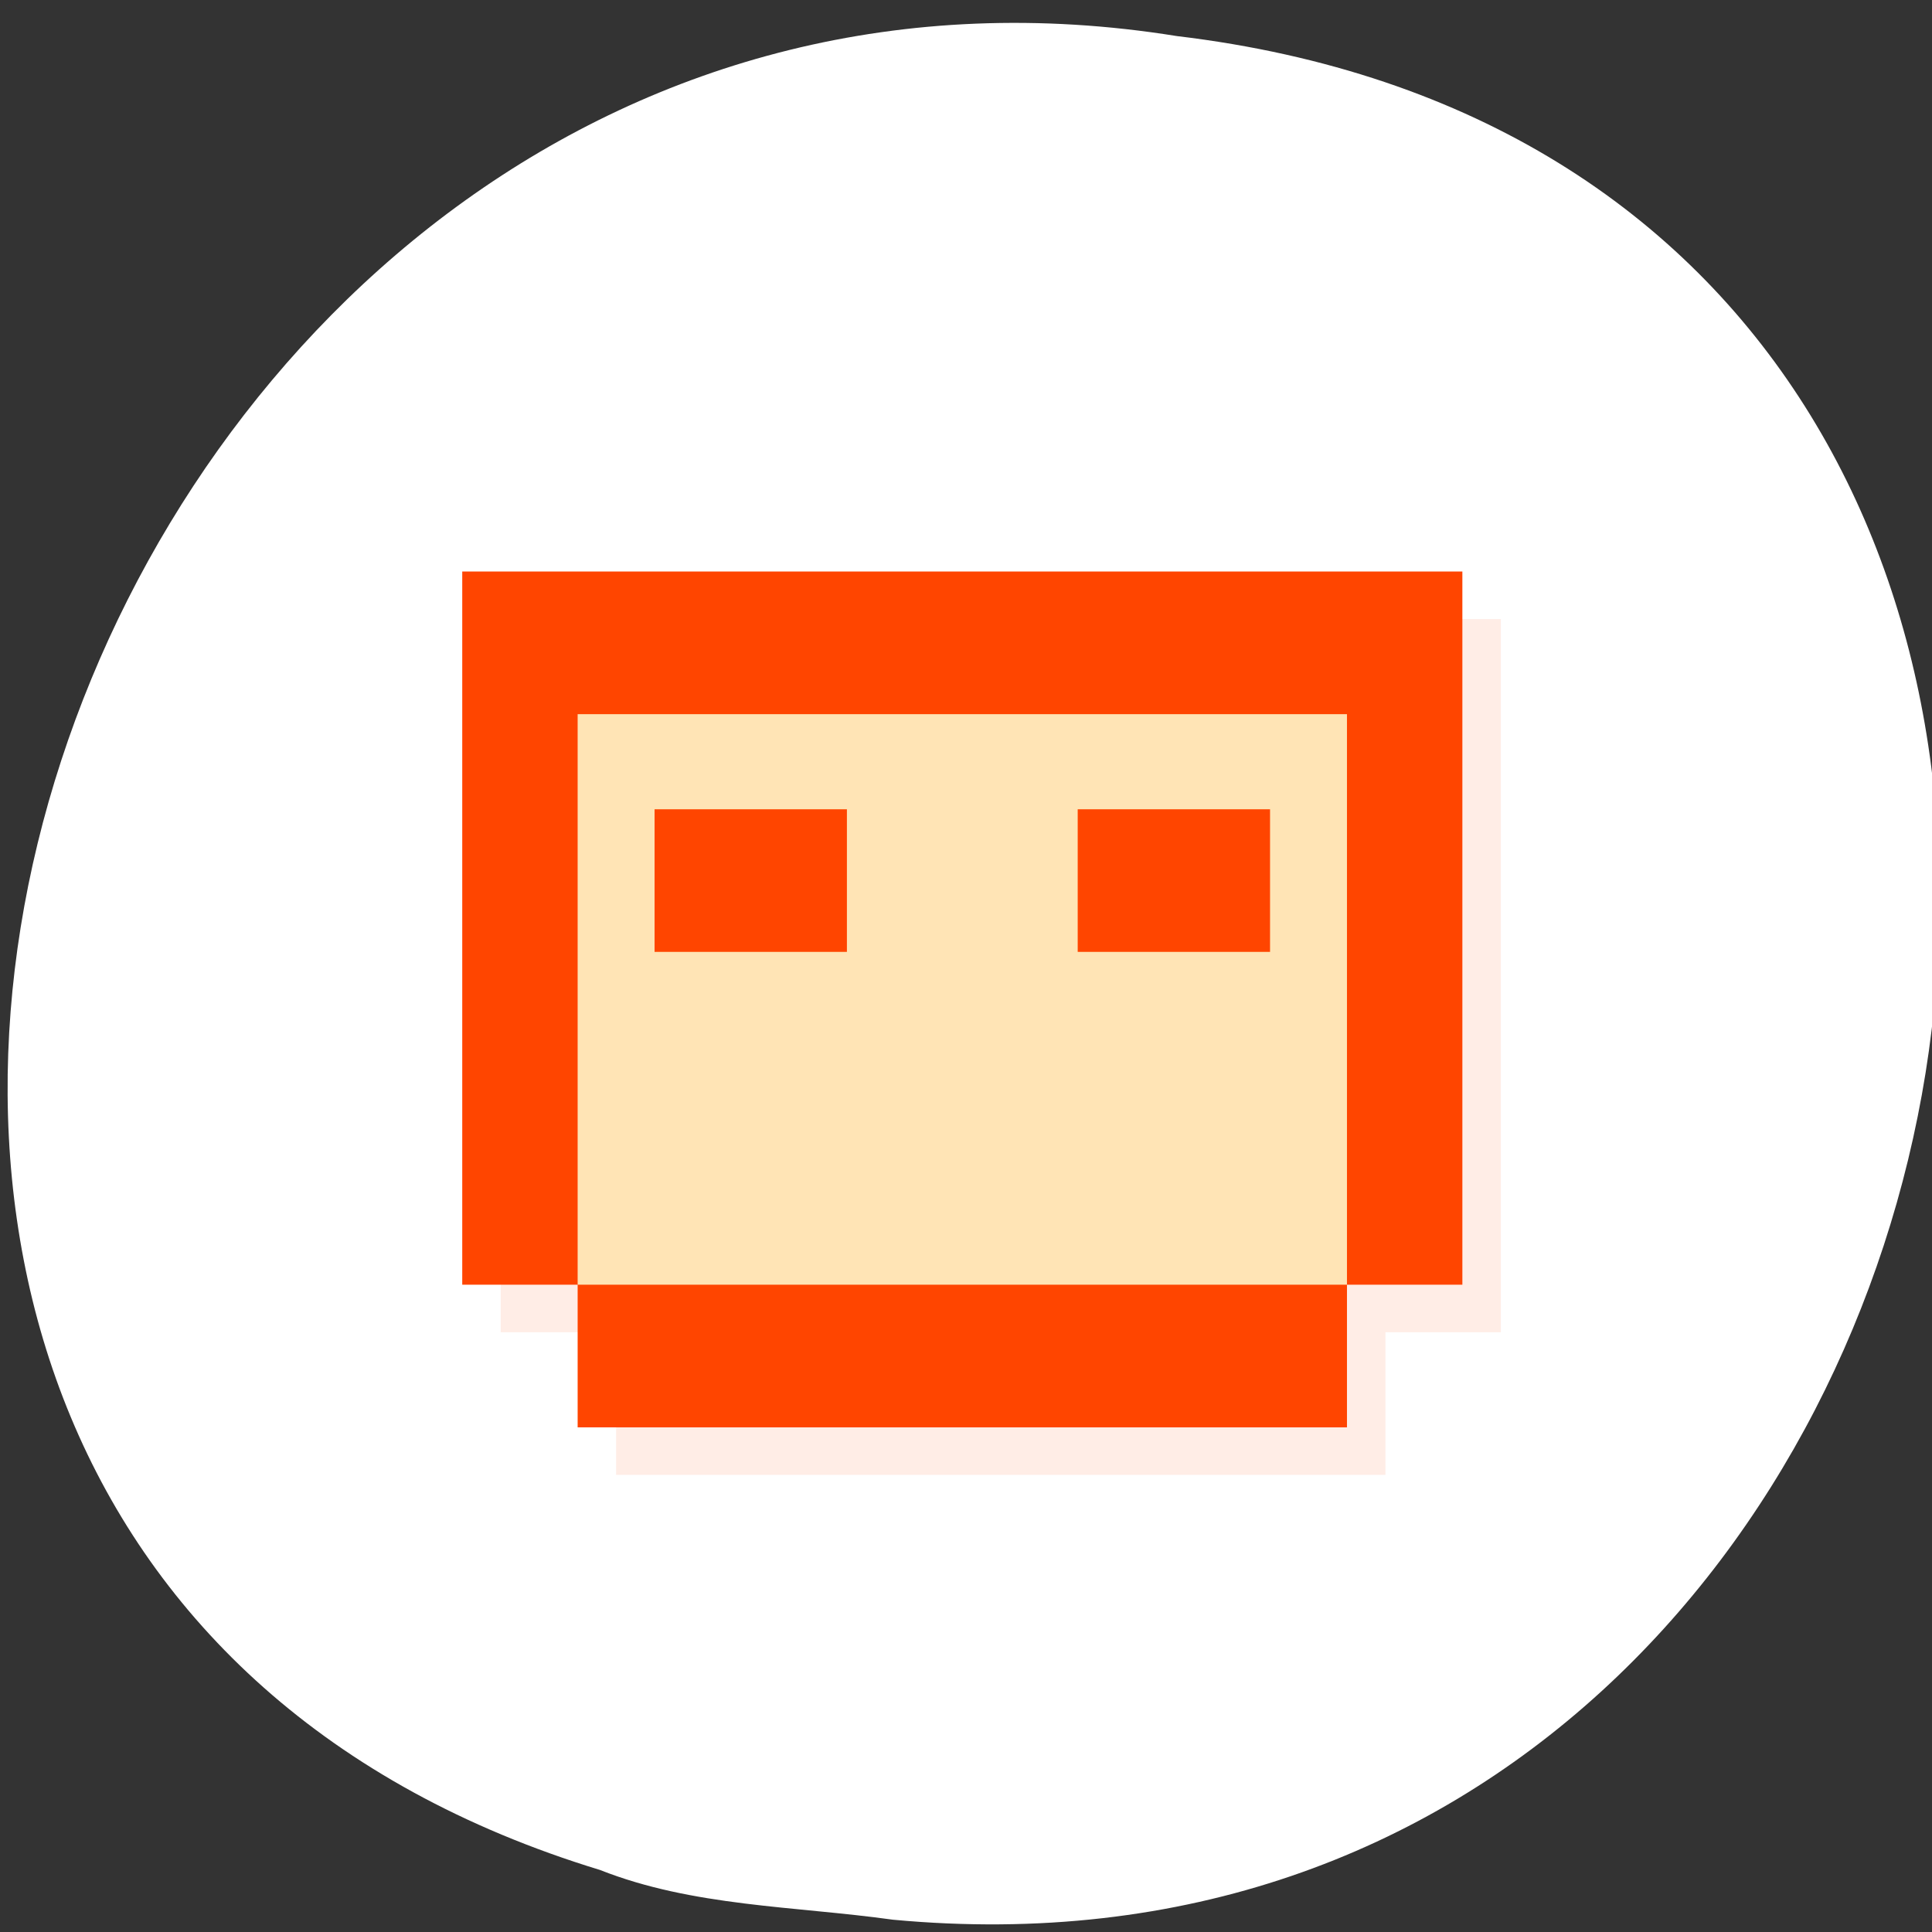 <svg xmlns="http://www.w3.org/2000/svg" xmlns:xlink="http://www.w3.org/1999/xlink" viewBox="0 0 256 256"><rect x="0" y="0" width="256" height="256" fill="#333333" stroke="none"/><defs><clipPath id="1"><path transform="matrix(15.333 0 0 11.5 415 -125.5)" d="m -24 13 c 0 1.105 -0.672 2 -1.5 2 -0.828 0 -1.5 -0.895 -1.5 -2 0 -1.105 0.672 -2 1.5 -2 0.828 0 1.5 0.895 1.5 2 z" style="fill:#1890d0"/></clipPath><clipPath><rect y="6" x="6" rx="6" height="84" width="84" style="fill:#ff4500ff4500"/></clipPath><clipPath><path d="m 62 6 c -3.324 0 -6 2.676 -6 6 v 0.531 c 0 -3.611 2.921 -6.531 6.531 -6.531 h -0.531 z m 71.47 0 c 3.611 0 6.531 2.921 6.531 6.531 v -0.531 c 0 -3.324 -2.676 -6 -6 -6 h -0.531 z m 6.531 6.531 c 0 36.735 -3.543 60.1 -7.844 69.938 c -10.816 5.03 -35.677 7.531 -69.62 7.531 h 71.47 c 3.324 0 6 -2.676 6 -6 v -71.47 z m -77.47 77.47 c -3.611 -0.005 -6.531 -2.921 -6.531 -6.531 v 0.531 c 0 3.324 2.676 6 6 6 h 0.531 z"/></clipPath><clipPath id="2"><path transform="matrix(15.333 0 0 11.5 415 -125.5)" d="m -24 13 c 0 1.105 -0.672 2 -1.5 2 -0.828 0 -1.5 -0.895 -1.5 -2 0 -1.105 0.672 -2 1.5 -2 0.828 0 1.5 0.895 1.5 2 z" style="fill:#1890d0"/></clipPath><filter style="color-interpolation-filters:sRGB"><feGaussianBlur stdDeviation="1.71"/></filter><linearGradient gradientTransform="scale(1.006 0.994)" gradientUnits="userSpaceOnUse" id="0" y2="7.02" x2="0" y1="92.54"><stop style="stop-color:#fff"/><stop offset="1" style="stop-color:#fff;stop-opacity:0.588"/></linearGradient><linearGradient gradientUnits="userSpaceOnUse" y2="5.988" x2="0" y1="90"><stop style="stop-color:#e4b31e"/><stop offset="1" style="stop-color:#ffef64"/></linearGradient></defs><g transform="translate(0 -796.36)"><path d="m 118.31 1050.73 c 155.28 14.532 197.08 -230.55 37.632 -249.59 -146.61 -23.59 -222.12 198.57 -76.44 243 c 12.317 4.868 25.786 4.775 38.807 6.59 z" style="fill:#fff;color:#fff"/><g transform="matrix(5.097 0 0 6.3 5.182 777.59)" style="fill:#ff4500"><g style="clip-path:url(#2)"><g transform="translate(1 1)" style="opacity:0.1"><path d="m 11 15 v 15 h 3 v 3 h 20 v -3 h 3 v -15" id="3"/><path d="m 14 18 v 12 h 20 v -12 m -18 2 h 5 v 3 h -5 m 11 -3 h 5 v 3 h -5"/></g></g><g style="clip-path:url(#1)"><g><use xlink:href="#3"/><path d="m 14 18 v 12 h 20 v -12 m -18 2 h 5 v 3 h -5 m 11 -3 h 5 v 3 h -5" style="fill:#ffe4b5"/></g></g></g></g></svg>